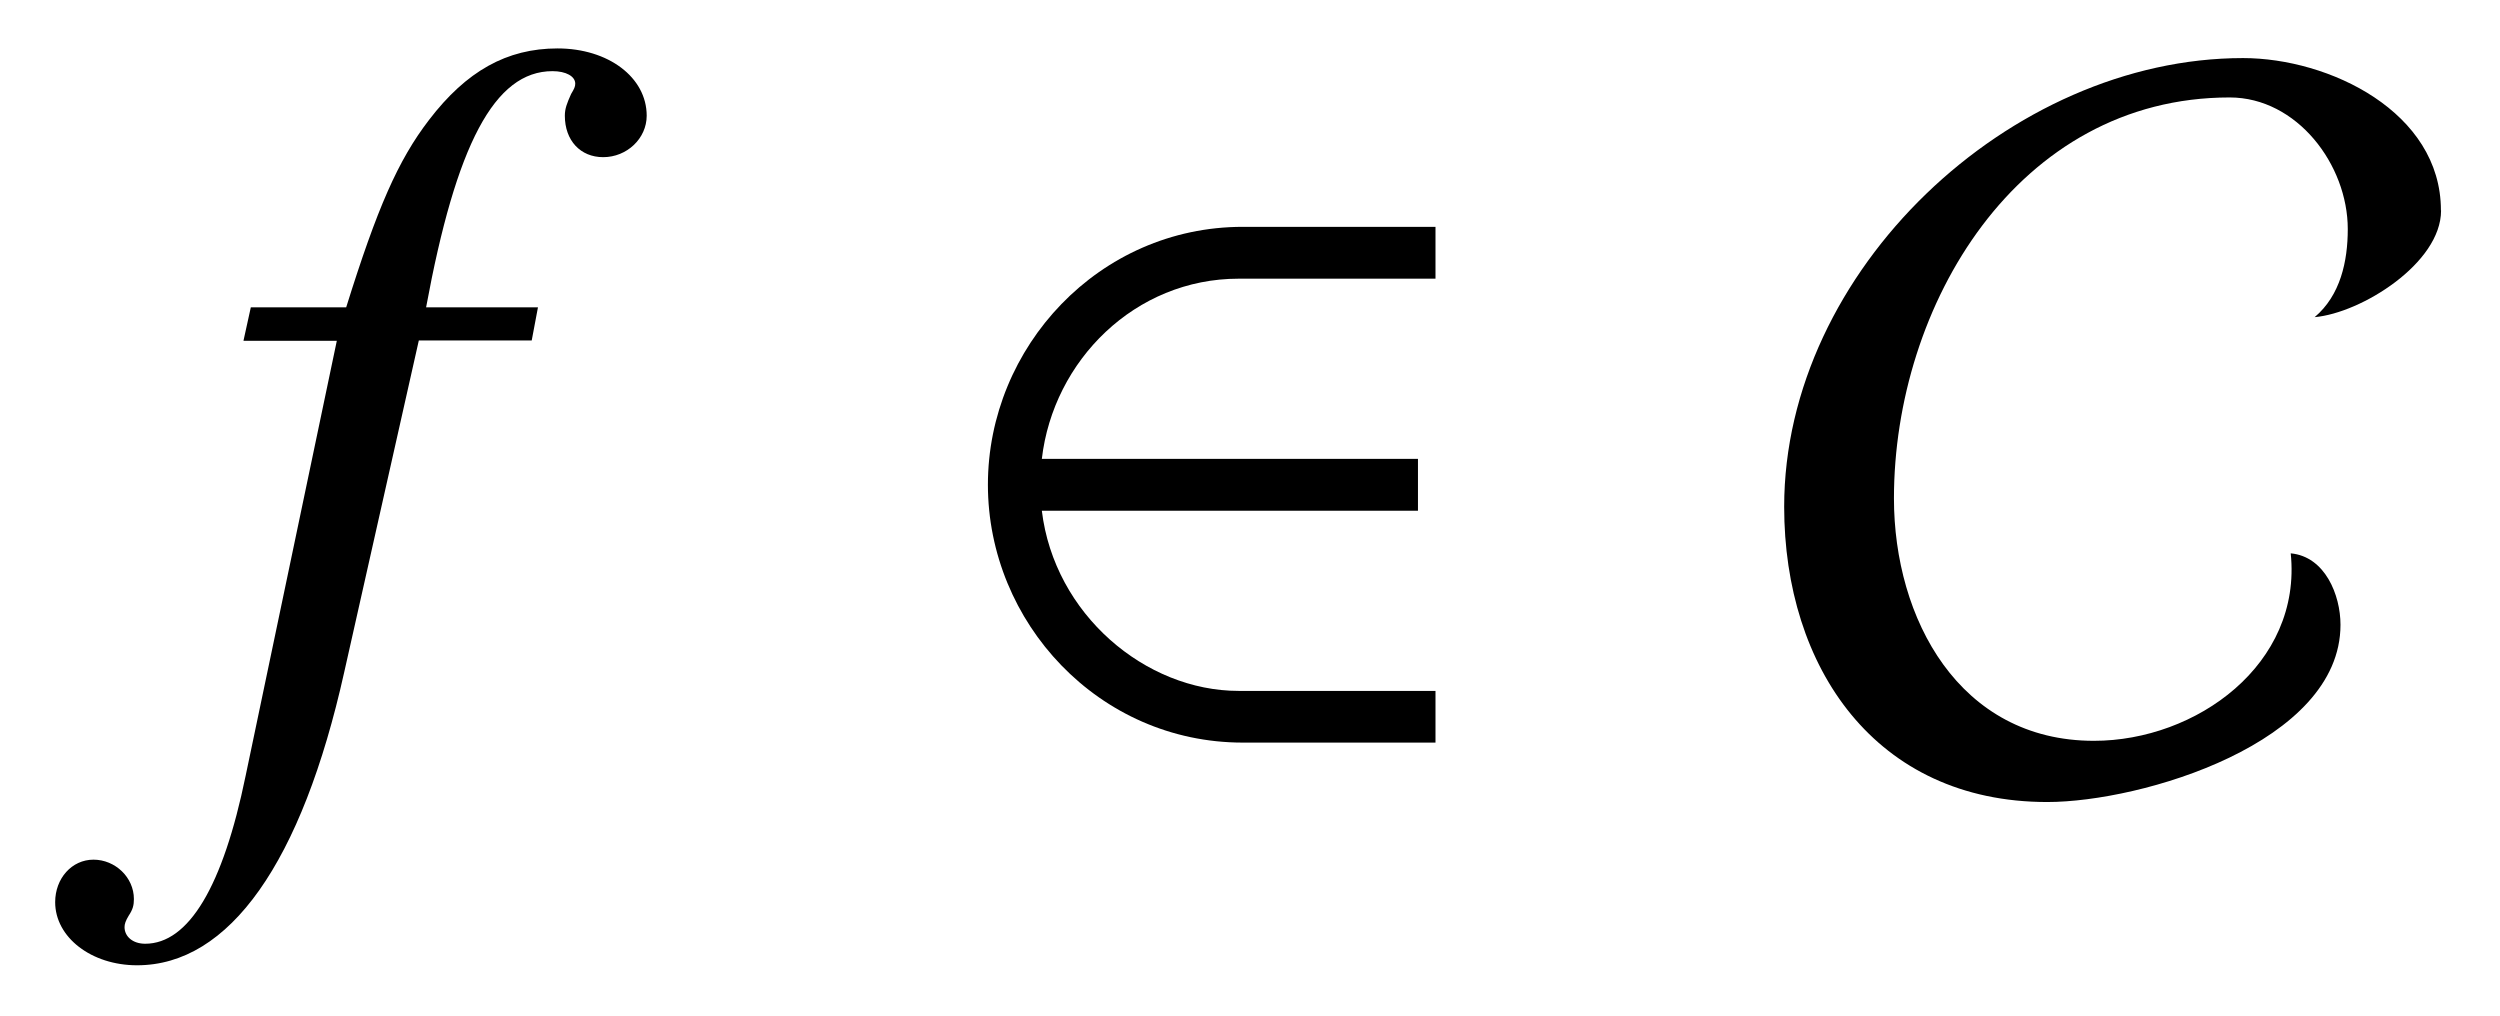 <?xml version='1.0' encoding='UTF-8'?>
<!-- This file was generated by dvisvgm 3.2.2 -->
<svg version='1.1' xmlns='http://www.w3.org/2000/svg' xmlns:xlink='http://www.w3.org/1999/xlink' width='24.049pt' height='9.777pt' viewBox='-.5 -7.225 24.049 9.777'>
<defs>
<use id='g8-50' xlink:href='#g7-50' transform='scale(1.429)'/>
<use id='g8-67' xlink:href='#g7-67' transform='scale(1.429)'/>
<path id='g7-50' d='m3.375-.056v-.349h-1.325c-.628 0-1.241-.516-1.325-1.213h2.532v-.349h-2.532c.077-.663 .628-1.213 1.325-1.213h1.325v-.349h-1.297c-.969 0-1.716 .809-1.716 1.736s.746 1.736 1.716 1.736h1.297z'/>
<path id='g7-67' d='m4.47-3.64c0-.663-.753-1.025-1.332-1.025c-1.569 0-3.089 1.43-3.089 3.02c0 1.081 .614 1.988 1.771 1.988c.635 0 1.974-.398 1.974-1.193c0-.202-.105-.46-.335-.481c.077 .746-.635 1.262-1.325 1.262c-.907 0-1.346-.823-1.346-1.632c0-1.297 .83-2.699 2.26-2.699c.453 0 .795 .453 .795 .886c0 .216-.049 .446-.223 .593c.314-.028 .851-.363 .851-.718z'/>
<use id='g11-102' xlink:href='#g9-102' transform='scale(1.429)'/>
<path id='g9-102' d='m.244-2.762h.628l-.614 2.929c-.153 .746-.384 1.13-.676 1.13c-.084 0-.139-.049-.139-.112c0-.021 .007-.042 .028-.077c.028-.042 .035-.07 .035-.112c0-.146-.126-.265-.272-.265s-.258 .126-.258 .286c0 .237 .244 .425 .551 .425c.621 0 1.109-.69 1.395-1.974l.502-2.232h.76l.042-.223h-.753c.202-1.095 .46-1.59 .851-1.59c.091 0 .153 .035 .153 .084c0 .021-.007 .035-.028 .07c-.028 .063-.042 .098-.042 .146c0 .167 .105 .279 .258 .279c.16 0 .293-.126 .293-.279c0-.258-.258-.453-.6-.453s-.614 .153-.865 .481c-.209 .272-.349 .593-.558 1.262h-.642l-.049 .223z'/>
</defs>
<g id='page82'>
<use x='1.494' y='0' xlink:href='#g11-102'/>
<use x='8.486' y='0' xlink:href='#g8-50'/>
<use x='16.593' y='0' xlink:href='#g8-67'/>
</g>
</svg>
